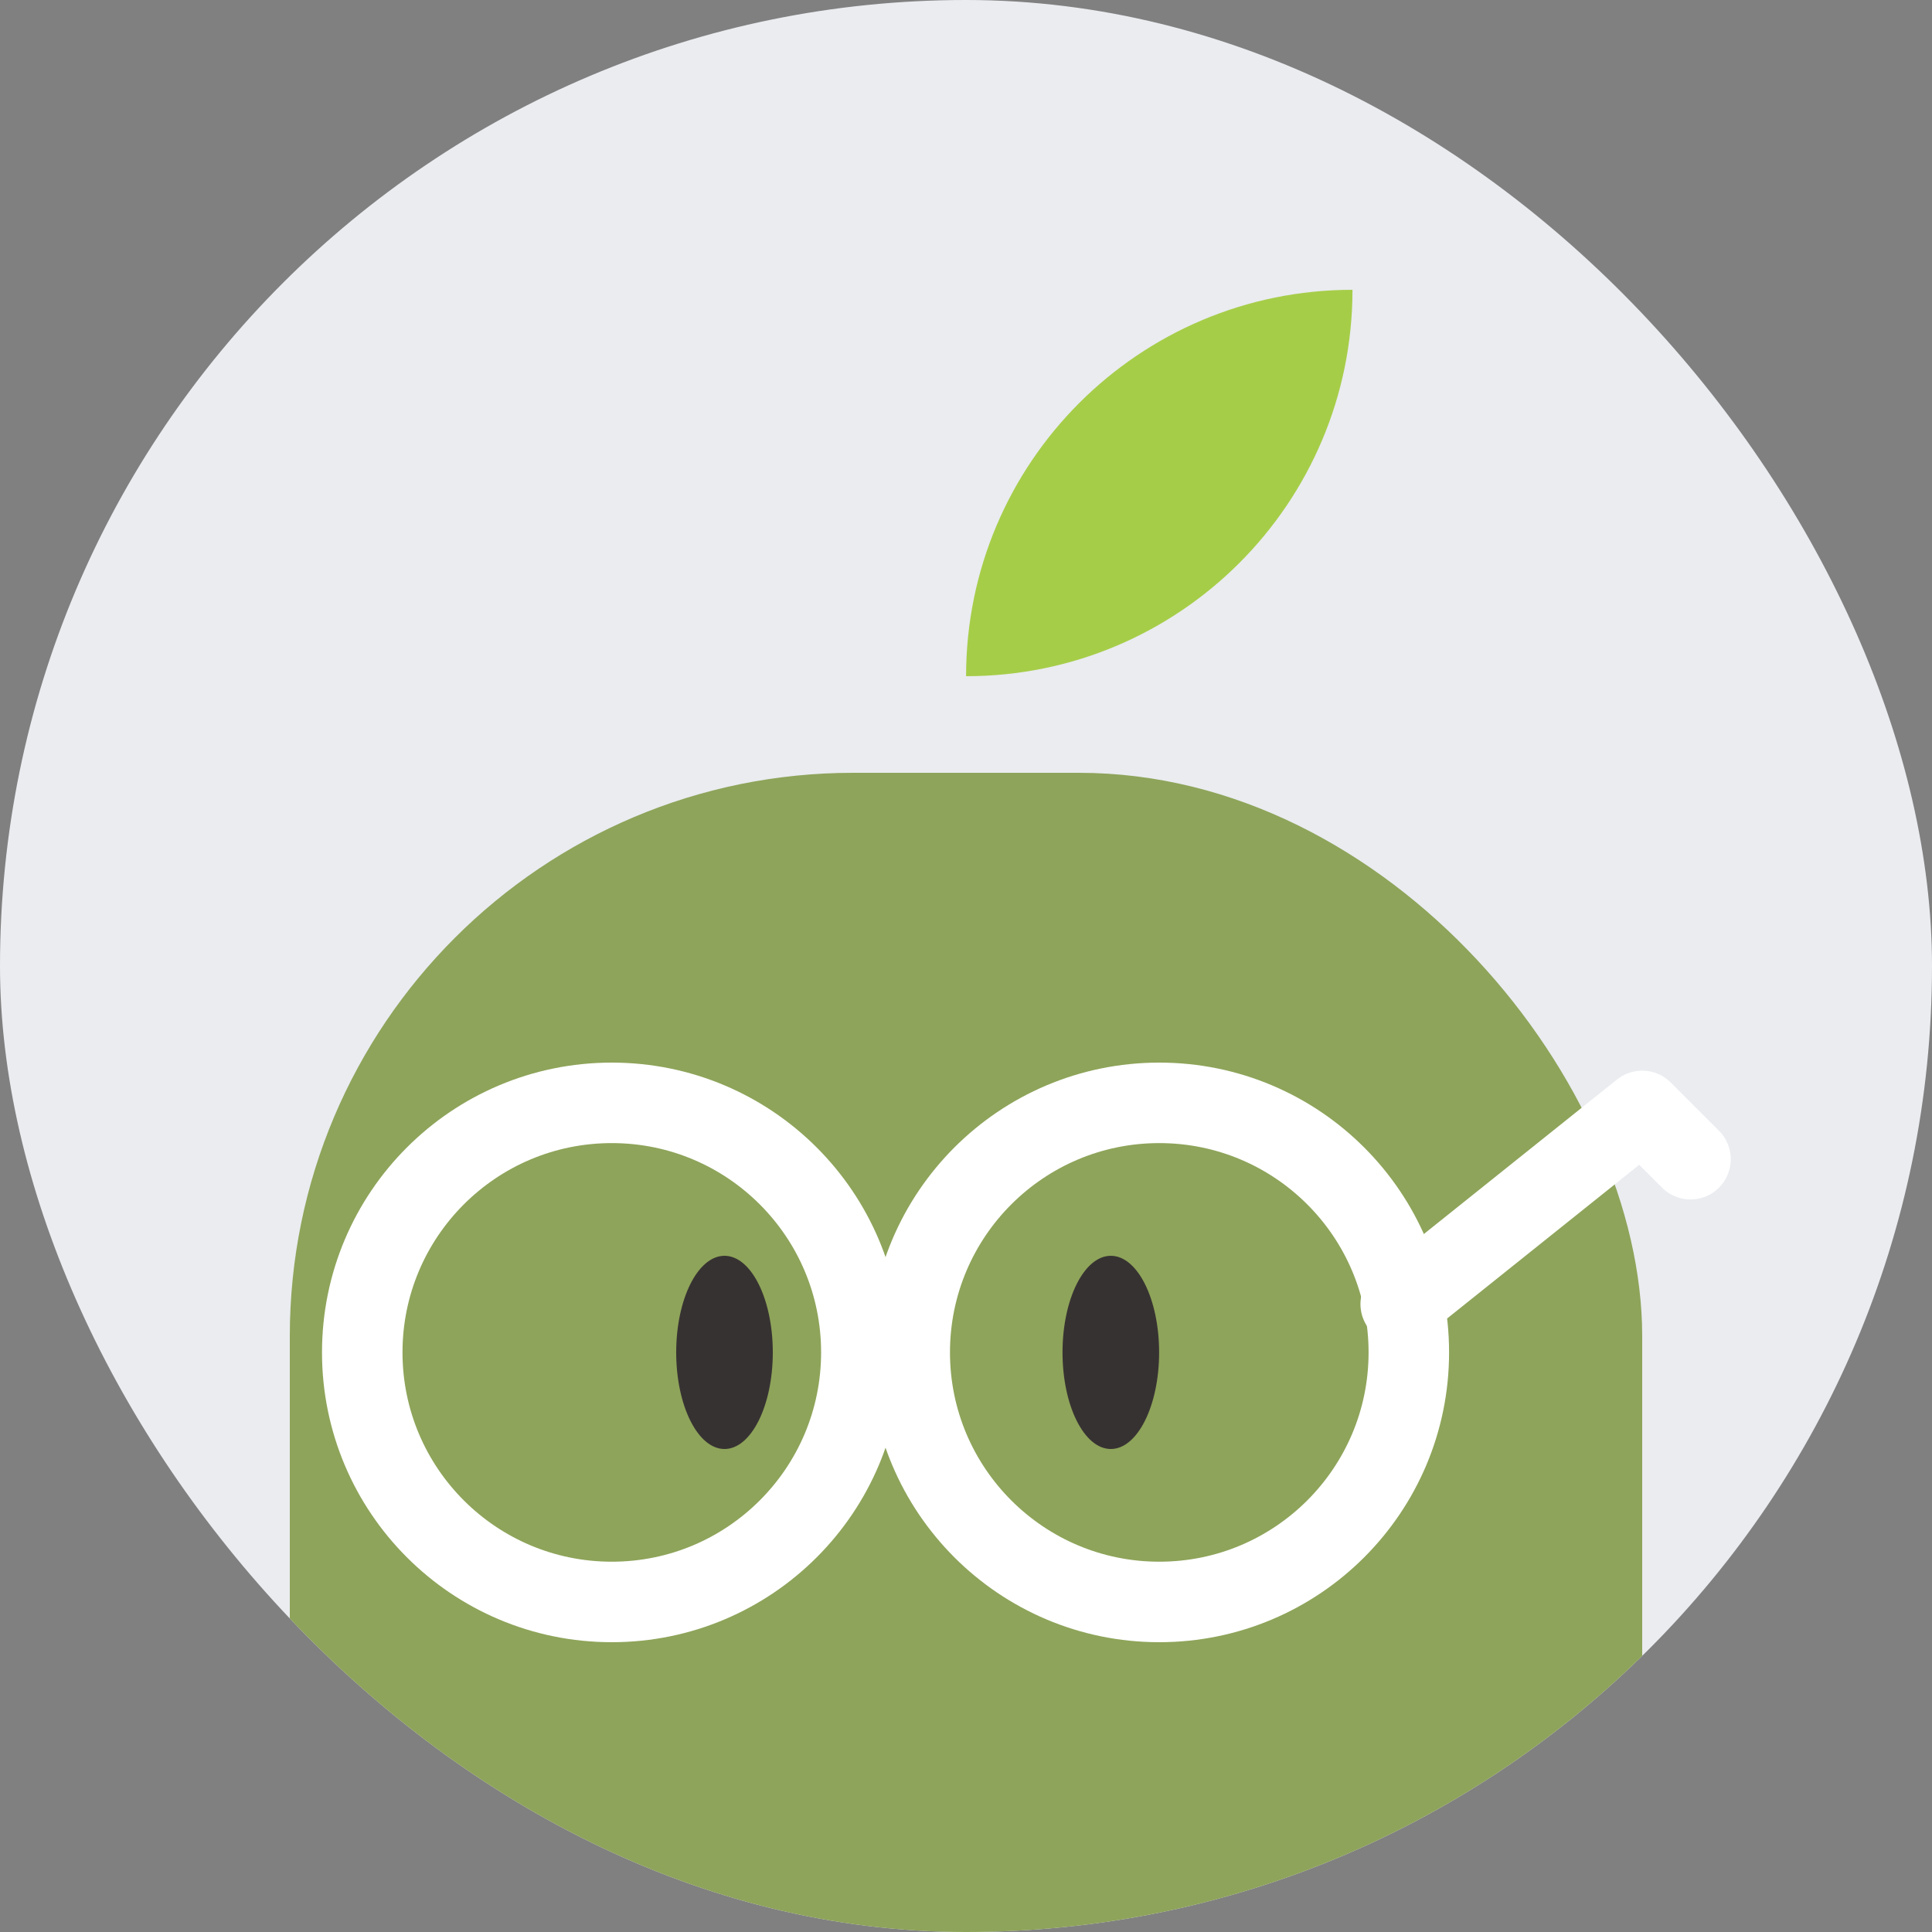 <svg width="24" height="24" viewBox="0 0 24 24" fill="none" xmlns="http://www.w3.org/2000/svg">
<rect x="0" y="0" width="24" height="24" fill="#808080" stroke="none"/>
<g clip-path="url(#clip0_12_38875)">
<rect width="24" height="24" rx="12" fill="#EAECF0"/>
<rect x="3.6" y="9.6" width="16.8" height="27.6" rx="7" fill="#8EA45A"/>
<path d="M16.801 3.6C16.801 6.251 14.652 8.4 12.001 8.4C12.001 5.749 14.15 3.6 16.801 3.6Z" fill="#A6CD48"/>
<ellipse cx="9" cy="16.8" rx="0.6" ry="1.2" fill="#373232"/>
<circle cx="7.6" cy="16.8" r="3.1" stroke="white"/>
<circle cx="14.401" cy="16.8" r="3.1" stroke="white"/>
<path d="M17.4 16.2L20.4 13.8L21 14.4" stroke="white" stroke-linecap="round" stroke-linejoin="round"/>
<ellipse cx="13.799" cy="16.8" rx="0.6" ry="1.2" fill="#373232"/>
</g>
<defs>
<clipPath id="clip0_12_38875">
<rect width="24" height="24" rx="12" fill="white"/>
</clipPath>
</defs>
</svg>
